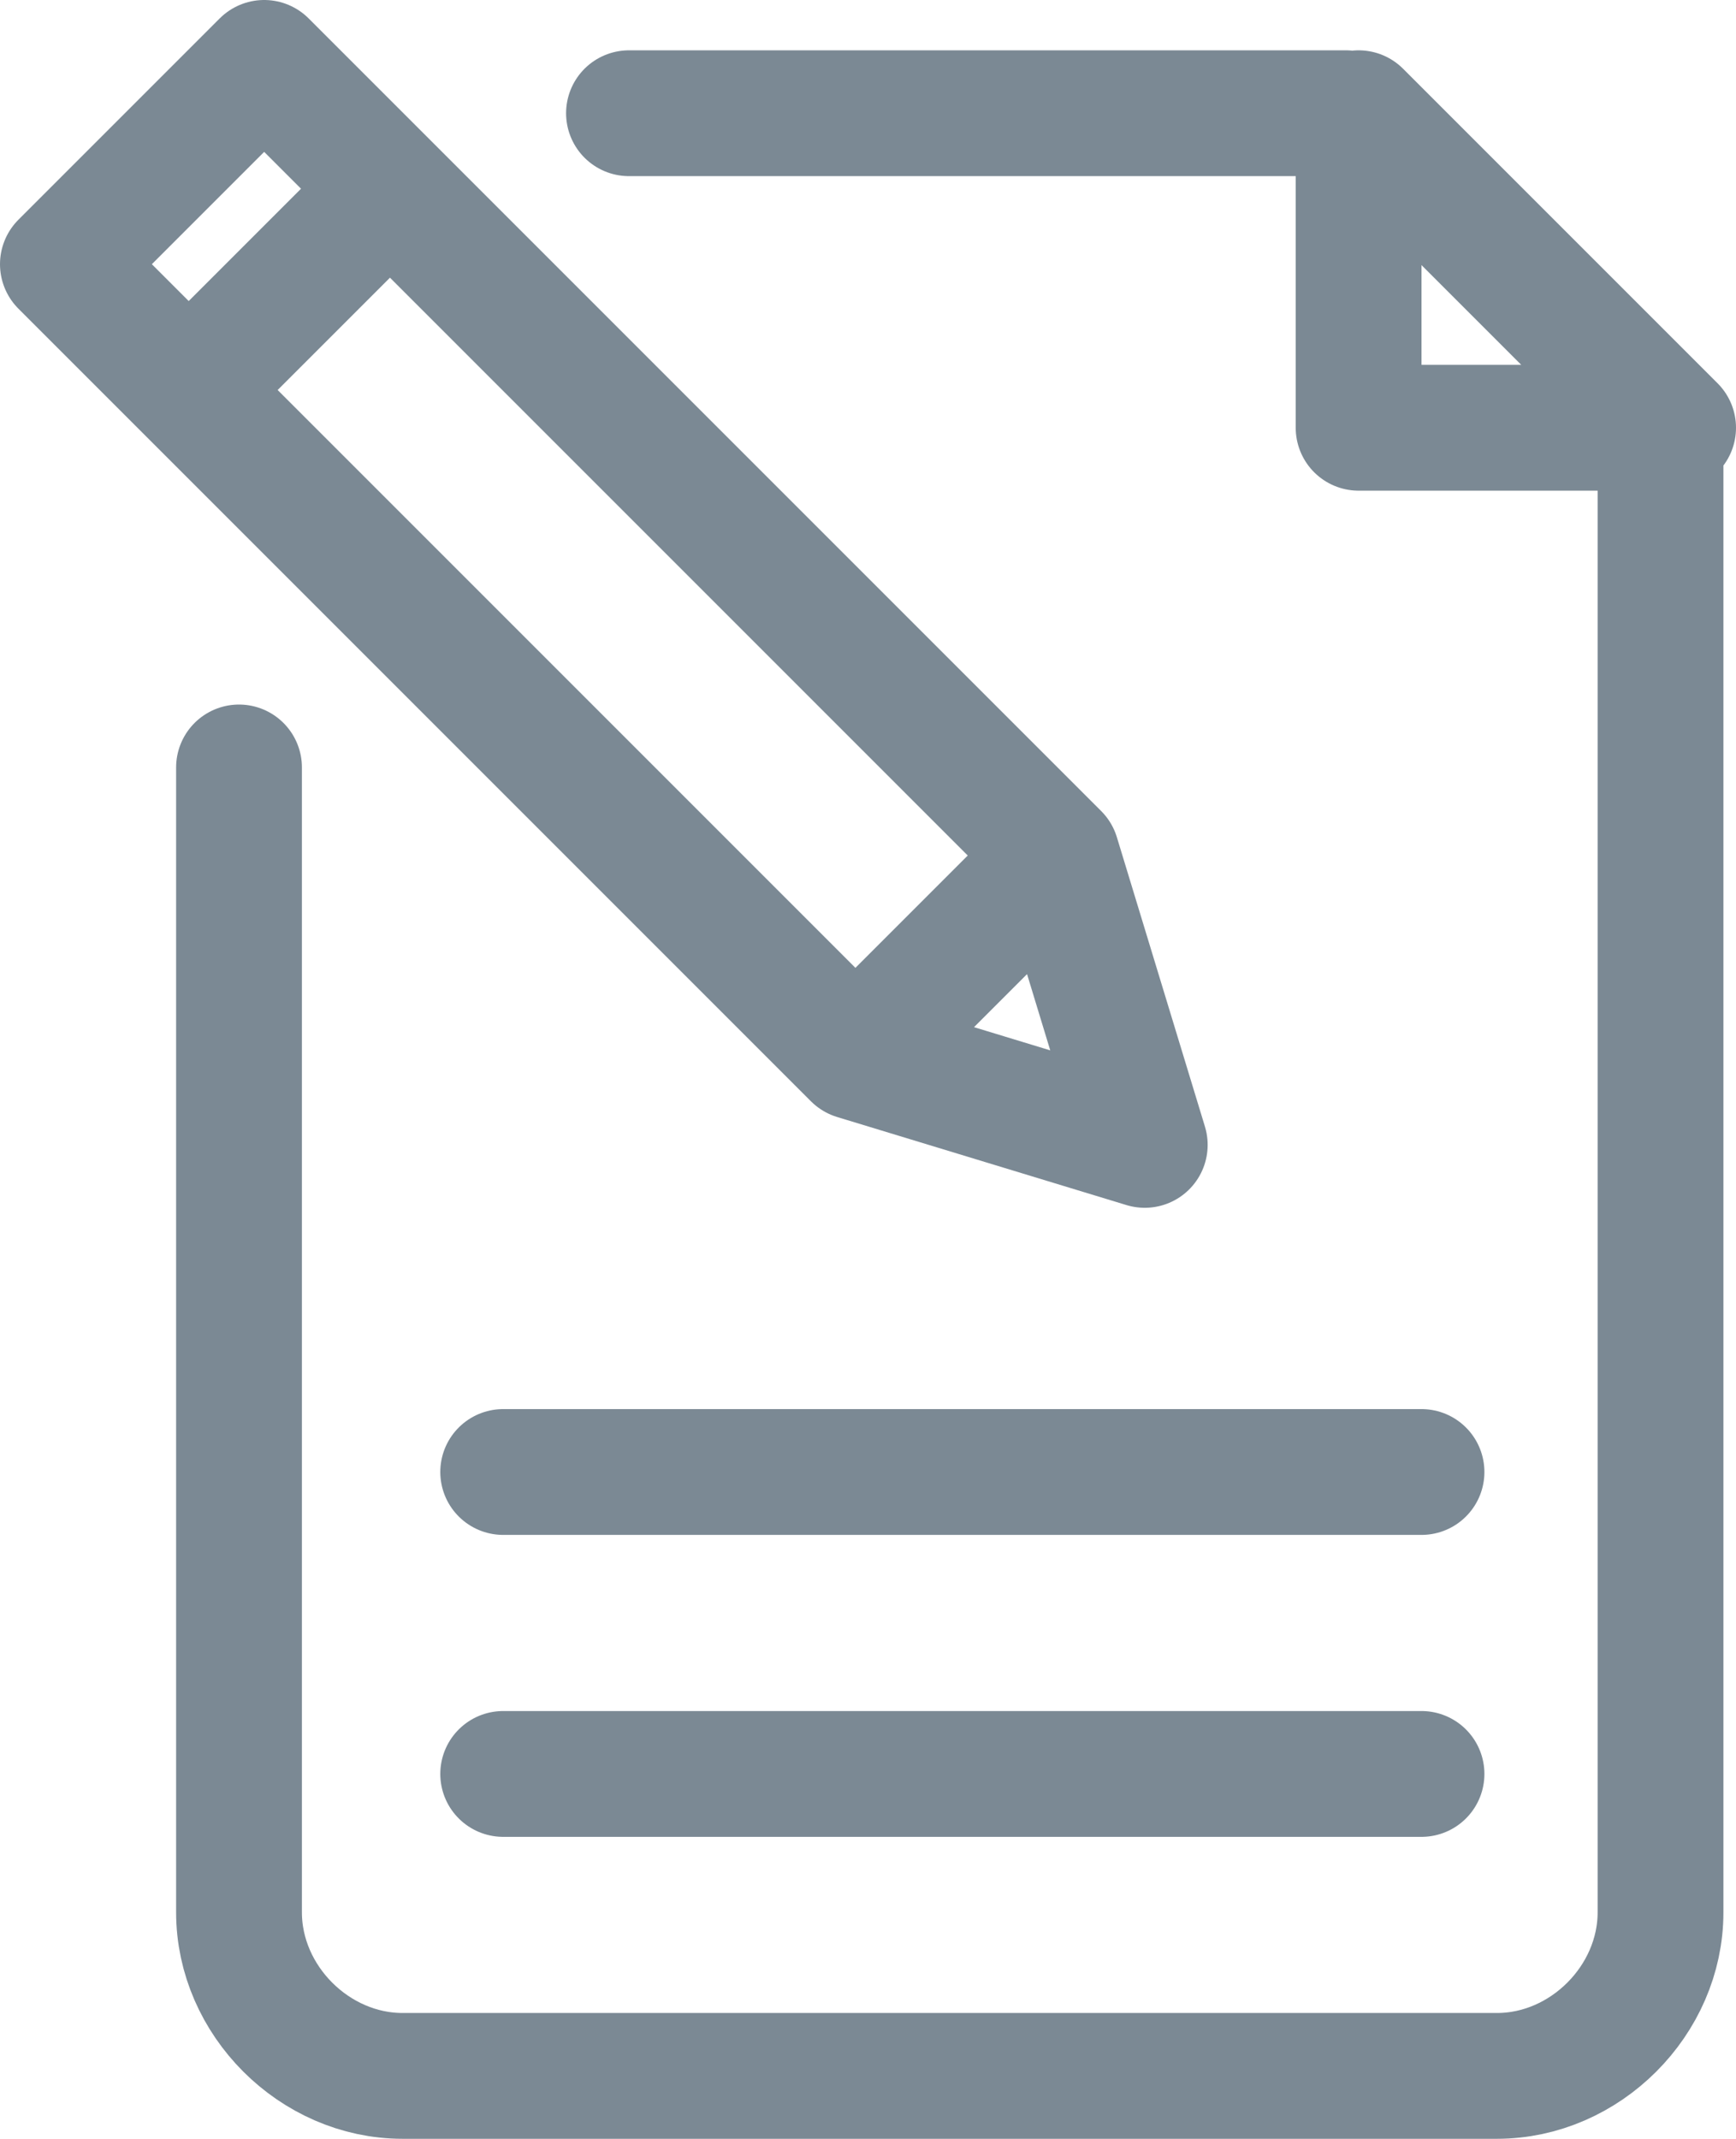 <?xml version="1.0" encoding="utf-8"?>
<!-- Generator: Adobe Illustrator 19.0.0, SVG Export Plug-In . SVG Version: 6.00 Build 0)  -->
<svg version="1.1" id="Layer_1" xmlns="http://www.w3.org/2000/svg" xmlns:xlink="http://www.w3.org/1999/xlink" x="0px" y="0px"
	 viewBox="0 0 13.8 17" style="enable-background:new 0 0 13.8 17;" xml:space="preserve">
<style type="text/css">
	.st0{fill:none;stroke:#7B8994;stroke-linecap:round;stroke-linejoin:round;stroke-miterlimit:10;}
</style>
<path class="st0" d="M6.8,8.4L0.5,2.1l1.6-1.6l6.3,6.3l0.7,2.3L6.8,8.4z M3.1,1.5L1.5,3.1L3.1,1.5z M8.4,6.8L6.8,8.4L8.4,6.8z
	 M5,0.9h5.7H5z M1.9,6.1v9.1c0,0.7,0.6,1.3,1.3,1.3h8.7c0.7,0,1.3-0.6,1.3-1.3V3.4 M10.8,0.9l0,2.5l2.5,0L10.8,0.9z M4,11.7h7.3H4z
	 M4,14.1h7.3H4z"/>
</svg>
